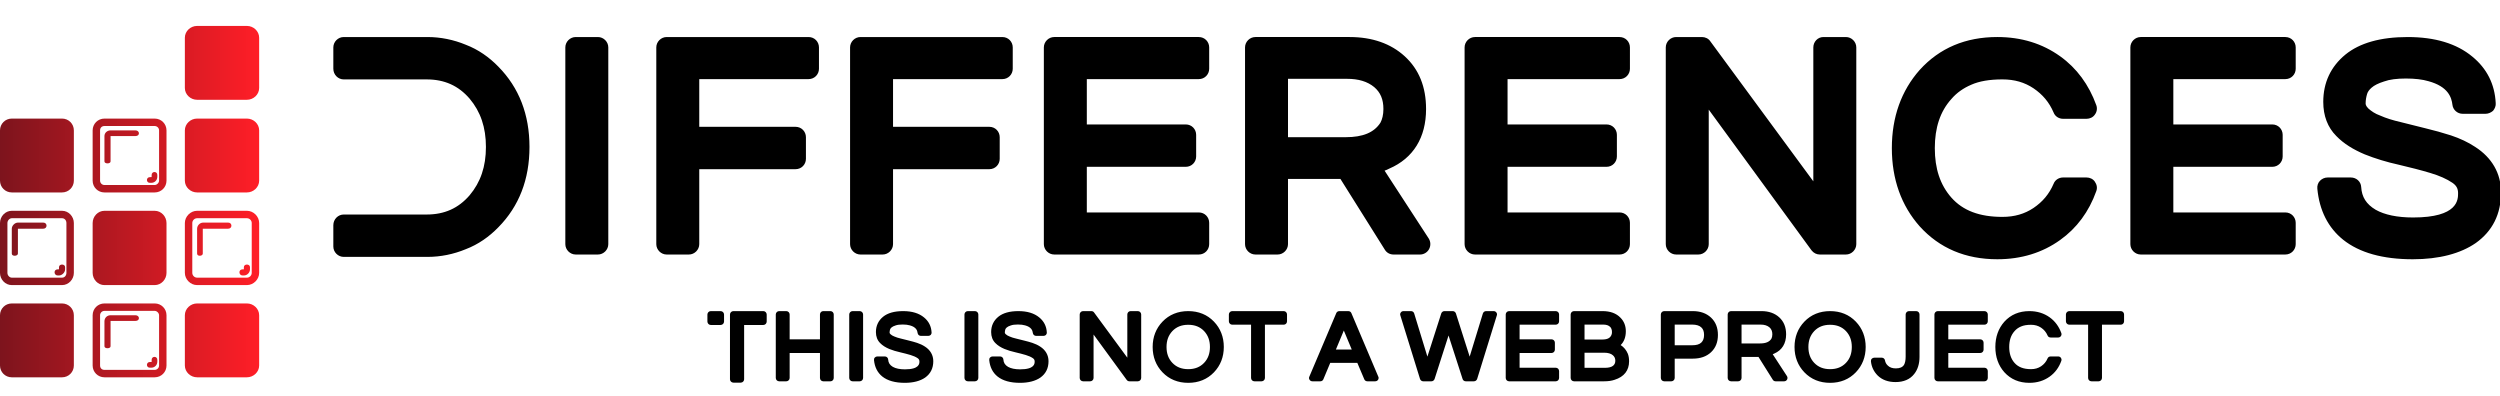 <svg width="675" height="107"><defs id="SvgjsDefs2558"><linearGradient id="SvgjsLinearGradient2563"><stop id="SvgjsStop2564" stop-color="#7d141d" offset="0"></stop><stop id="SvgjsStop2565" stop-color="#ff1e27" offset="1"></stop></linearGradient></defs><g id="SvgjsG2559" featurekey="root" fill="#ffffff"></g><g id="SvgjsG2560" featurekey="symbol1" fill="url(#SvgjsLinearGradient2563)" transform="matrix(0.118,0,0,0.118,0,7)"><defs xmlns="http://www.w3.org/2000/svg"></defs><g xmlns="http://www.w3.org/2000/svg"><path d="M27 212l115 0c15,0 27,12 27,27l0 115c0,15 -12,27 -27,27l-115 0c-15,0 -27,-12 -27,-27l0 -115c0,-15 12,-27 27,-27zm495 238c10,0 10,14 0,14l-57 0c-1,0 -1,0 -1,0l0 57c0,6 -13,7 -13,0l0 -57c0,-7 6,-14 14,-14l57 0zm-71 -27l114 0c15,0 28,13 28,28l0 114c0,15 -13,28 -28,28l-114 0c-15,0 -28,-13 -28,-28l0 -114c0,-15 13,-28 28,-28zm0 17c-6,0 -11,5 -11,11l0 114c0,6 5,11 11,11l114 0c6,0 11,-5 11,-11l0 -114c0,-6 -5,-11 -11,-11l-114 0zm107 112c0,-8 14,-8 14,0l0 5c0,7 -6,14 -14,14l-3 0c-9,0 -10,-14 0,-14l3 0c0,0 0,0 0,0l0 -5zm-248 110c10,0 11,13 0,13l-57 0c0,0 0,1 0,1l0 57c0,6 -14,6 -14,0l0 -57c0,-8 6,-14 14,-14l57 0zm-71 -27l115 0c15,0 27,12 27,27l0 115c0,15 -12,27 -27,27l-115 0c-15,0 -27,-12 -27,-27l0 -115c0,-15 12,-27 27,-27zm0 17c-6,0 -10,5 -10,10l0 115c0,6 4,10 10,10l115 0c5,0 10,-4 10,-10l0 -115c0,-5 -5,-10 -10,-10l-115 0zm108 112c0,-9 13,-9 13,0l0 4c0,8 -6,14 -14,14l-3 0c-9,0 -9,-13 0,-13l3 0c1,0 1,0 1,-1l0 -4zm-248 -314c10,0 10,14 0,14l-58 0c0,0 0,0 0,0l0 57c0,6 -14,7 -14,0l0 -57c0,-7 7,-14 14,-14l58 0zm-72 -27l115 0c15,0 27,13 27,28l0 114c0,15 -12,28 -27,28l-115 0c-15,0 -27,-13 -27,-28l0 -114c0,-15 12,-28 27,-28zm0 17c-5,0 -10,5 -10,11l0 114c0,6 5,11 10,11l115 0c6,0 10,-5 10,-11l0 -114c0,-6 -4,-11 -10,-11l-115 0zm108 112c0,-8 14,-8 14,0l0 5c0,7 -7,14 -14,14l-3 0c-9,0 -10,-14 0,-14l3 0c0,0 0,0 0,0l0 -5zm316 -552l114 0c15,0 28,12 28,27l0 115c0,15 -13,27 -28,27l-114 0c-15,0 -28,-12 -28,-27l0 -115c0,-15 13,-27 28,-27zm115 137c0,-8 13,-8 13,0l0 5c0,8 -6,14 -14,14l-3 0c-9,0 -10,-14 0,-14l3 0c0,0 1,0 1,0l0 -5zm-58 -123c10,0 11,13 0,13l-57 0c0,0 -1,0 -1,0l0 58c0,6 -13,6 -13,0l0 -58c0,-7 6,-13 14,-13l57 0zm-57 621l114 0c15,0 28,12 28,27l0 115c0,15 -13,27 -28,27l-114 0c-15,0 -28,-12 -28,-27l0 -115c0,-15 13,-27 28,-27zm115 137c0,-8 13,-8 13,0l0 5c0,8 -6,14 -14,14l-3 0c-9,0 -10,-14 0,-14l3 0c0,0 1,0 1,0l0 -5zm-58 -123c10,0 11,13 0,13l-57 0c0,0 -1,0 -1,0l0 58c0,6 -13,6 -13,0l0 -58c0,-7 6,-13 14,-13l57 0zm-57 -437l114 0c15,0 28,12 28,27l0 115c0,15 -13,27 -28,27l-114 0c-15,0 -28,-12 -28,-27l0 -115c0,-15 13,-27 28,-27zm115 137c0,-9 13,-9 13,0l0 5c0,7 -6,13 -14,13l-3 0c-9,0 -10,-13 0,-13l3 0c0,0 1,0 1,0l0 -5zm-58 -124c10,0 11,14 0,14l-57 0c0,0 -1,0 -1,0l0 57c0,6 -13,6 -13,0l0 -57c0,-8 6,-14 14,-14l57 0zm-269 198l115 0c15,0 27,13 27,28l0 114c0,15 -12,28 -27,28l-115 0c-15,0 -27,-13 -27,-28l0 -114c0,-15 12,-28 27,-28zm115 138c0,-9 13,-9 13,0l0 4c0,8 -6,14 -13,14l-3 0c-9,0 -10,-13 0,-13l3 0c0,0 0,-1 0,-1l0 -4zm-58 -124c11,0 11,13 0,13l-57 0c0,0 0,1 0,1l0 57c0,6 -14,6 -14,0l0 -57c0,-8 6,-14 14,-14l57 0zm14 -198c10,0 11,13 0,13l-57 0c0,0 0,0 0,0l0 58c0,6 -14,6 -14,0l0 -58c0,-7 6,-13 14,-13l57 0zm-71 -27l115 0c15,0 27,12 27,27l0 115c0,15 -12,27 -27,27l-115 0c-15,0 -27,-12 -27,-27l0 -115c0,-15 12,-27 27,-27zm0 17c-6,0 -10,4 -10,10l0 115c0,5 4,10 10,10l115 0c5,0 10,-5 10,-10l0 -115c0,-6 -5,-10 -10,-10l-115 0zm108 112c0,-9 13,-9 13,0l0 4c0,8 -6,14 -14,14l-3 0c-9,0 -9,-13 0,-13l3 0c1,0 1,-1 1,-1l0 -4zm-320 294l115 0c15,0 27,12 27,27l0 115c0,15 -12,27 -27,27l-115 0c-15,0 -27,-12 -27,-27l0 -115c0,-15 12,-27 27,-27zm115 137c0,-8 14,-8 14,0l0 5c0,8 -6,14 -14,14l-3 0c-9,0 -10,-14 0,-14l3 0c0,0 0,0 0,0l0 -5zm-57 -123c10,0 10,13 0,13l-58 0c0,0 0,0 0,0l0 58c0,6 -13,6 -13,0l0 -58c0,-7 6,-13 13,-13l58 0zm57 -300c0,-9 14,-9 14,0l0 5c0,7 -6,13 -14,13l-3 0c-9,0 -10,-13 0,-13l3 0c0,0 0,0 0,0l0 -5zm-57 -124c10,0 10,14 0,14l-58 0c0,0 0,0 0,0l0 57c0,6 -13,6 -13,0l0 -57c0,-8 6,-14 13,-14l58 0z" style="fill: url(#SvgjsLinearGradient2563);"></path></g></g><g id="SvgjsG2561" featurekey="text1" fill="#000000" transform="matrix(4,0,0,4,83.52,-10)"><path d="M10.56 5.52 c0.84 0.32 1.58 0.84 2.2 1.48 c1.4 1.42 2.1 3.24 2.1 5.42 s-0.7 4 -2.1 5.42 c-0.62 0.64 -1.36 1.16 -2.2 1.48 c-0.82 0.34 -1.7 0.52 -2.58 0.52 l-5.66 0 c-0.38 0 -0.7 -0.32 -0.7 -0.7 l0 -1.44 c0 -0.4 0.32 -0.72 0.7 -0.72 l5.6 0 c1.2 0 2.14 -0.42 2.9 -1.3 c0.74 -0.88 1.1 -1.94 1.1 -3.26 s-0.36 -2.38 -1.1 -3.26 c-0.76 -0.88 -1.7 -1.3 -2.9 -1.3 l-5.6 0 c-0.38 0 -0.7 -0.32 -0.7 -0.72 l0 -1.44 c0 -0.38 0.32 -0.7 0.7 -0.7 l5.66 0 c0.88 0 1.76 0.18 2.58 0.52 z M19.48 5 c0.38 0 0.7 0.32 0.7 0.7 l0 13.28 c0 0.38 -0.32 0.7 -0.7 0.7 l-1.5 0 c-0.38 0 -0.7 -0.32 -0.7 -0.7 l0 -13.28 c0 -0.38 0.32 -0.7 0.7 -0.7 l1.5 0 z M33.7 5 c0.4 0 0.7 0.32 0.7 0.7 l0 1.44 c0 0.38 -0.3 0.7 -0.7 0.7 l-7.38 0 l0 3.22 l6.5 0 c0.4 0 0.7 0.32 0.7 0.7 l0 1.46 c0 0.38 -0.3 0.7 -0.7 0.7 l-6.5 0 l0 5.06 c0 0.38 -0.32 0.7 -0.7 0.7 l-1.5 0 c-0.38 0 -0.7 -0.32 -0.7 -0.7 l0 -13.28 c0 -0.38 0.32 -0.7 0.7 -0.7 l9.58 0 z M46.78 5 c0.4 0 0.7 0.32 0.7 0.7 l0 1.44 c0 0.38 -0.3 0.7 -0.7 0.7 l-7.38 0 l0 3.22 l6.5 0 c0.4 0 0.7 0.32 0.7 0.7 l0 1.46 c0 0.38 -0.3 0.7 -0.7 0.7 l-6.5 0 l0 5.06 c0 0.38 -0.32 0.7 -0.7 0.7 l-1.5 0 c-0.38 0 -0.7 -0.32 -0.7 -0.7 l0 -13.28 c0 -0.38 0.32 -0.7 0.7 -0.7 l9.58 0 z M60.04 5 c0.4 0 0.7 0.32 0.7 0.7 l0 1.44 c0 0.38 -0.3 0.7 -0.7 0.7 l-7.56 0 l0 3.06 l6.68 0 c0.4 0 0.7 0.32 0.7 0.7 l0 1.46 c0 0.38 -0.3 0.7 -0.7 0.7 l-6.68 0 l0 3.08 l7.56 0 c0.4 0 0.7 0.32 0.7 0.7 l0 1.44 c0 0.38 -0.3 0.7 -0.7 0.7 l-9.76 0 c-0.38 0 -0.7 -0.32 -0.7 -0.7 l0 -13.28 c0 -0.38 0.32 -0.7 0.7 -0.7 l9.76 0 z M72.58 14.02 l2.98 4.58 c0.14 0.22 0.14 0.5 0.02 0.72 s-0.36 0.36 -0.6 0.36 l-1.8 0 c-0.24 0 -0.46 -0.12 -0.58 -0.32 l-3 -4.78 l-3.54 0 l0 4.4 c0 0.38 -0.32 0.7 -0.7 0.7 l-1.5 0 c-0.38 0 -0.7 -0.32 -0.7 -0.7 l0 -13.28 c0 -0.38 0.32 -0.7 0.7 -0.7 l6.36 0 c1.52 0 2.78 0.44 3.72 1.3 c0.96 0.88 1.44 2.06 1.44 3.56 c0 1.92 -0.86 3.32 -2.48 4.02 c-0.1 0.06 -0.22 0.1 -0.32 0.14 z M66.06 7.82 l0 3.94 l3.9 0 c1.16 0 1.92 -0.32 2.34 -0.98 c0.12 -0.22 0.2 -0.54 0.2 -0.92 c0 -0.66 -0.2 -1.12 -0.62 -1.48 c-0.46 -0.38 -1.06 -0.56 -1.84 -0.56 l-3.98 0 z M88.44 5 c0.4 0 0.7 0.32 0.7 0.7 l0 1.44 c0 0.38 -0.3 0.7 -0.7 0.7 l-7.56 0 l0 3.06 l6.68 0 c0.4 0 0.7 0.32 0.7 0.7 l0 1.46 c0 0.38 -0.3 0.7 -0.7 0.7 l-6.68 0 l0 3.08 l7.56 0 c0.4 0 0.7 0.32 0.7 0.7 l0 1.44 c0 0.38 -0.3 0.7 -0.7 0.7 l-9.76 0 c-0.38 0 -0.7 -0.32 -0.7 -0.7 l0 -13.28 c0 -0.38 0.32 -0.7 0.7 -0.7 l9.76 0 z M103.72 5 c0.38 0 0.7 0.32 0.7 0.7 l0 13.28 c0 0.38 -0.32 0.7 -0.7 0.7 l-1.76 0 c-0.22 0 -0.42 -0.1 -0.56 -0.28 l-6.94 -9.5 l0 9.08 c0 0.38 -0.32 0.7 -0.7 0.7 l-1.5 0 c-0.38 0 -0.7 -0.32 -0.7 -0.7 l0 -13.28 c0 -0.38 0.32 -0.7 0.7 -0.7 l1.74 0 c0.22 0 0.44 0.1 0.56 0.28 l6.96 9.46 l0 -9.04 c0 -0.38 0.3 -0.7 0.68 -0.7 l1.52 0 z M112.18 8.22 c-0.52 0.22 -0.98 0.54 -1.34 0.96 c-0.76 0.84 -1.12 1.94 -1.12 3.32 s0.36 2.48 1.12 3.34 c0.78 0.88 1.9 1.3 3.44 1.3 c0.82 0 1.5 -0.2 2.1 -0.6 c0.62 -0.42 1.06 -0.94 1.36 -1.64 c0.1 -0.26 0.36 -0.42 0.64 -0.42 l1.58 0 c0.22 0 0.44 0.1 0.56 0.28 c0.14 0.2 0.18 0.42 0.1 0.64 c-0.5 1.4 -1.32 2.5 -2.44 3.3 c-1.2 0.86 -2.62 1.3 -4.24 1.3 c-2.14 0 -3.9 -0.74 -5.24 -2.22 c-1.24 -1.4 -1.88 -3.18 -1.88 -5.28 s0.64 -3.88 1.88 -5.28 c1.34 -1.48 3.1 -2.22 5.24 -2.22 c1.62 0 3.04 0.44 4.24 1.3 c1.12 0.8 1.94 1.92 2.44 3.3 c0.08 0.22 0.04 0.46 -0.1 0.64 c-0.12 0.18 -0.34 0.28 -0.56 0.28 l-1.58 0 c-0.28 0 -0.54 -0.16 -0.64 -0.42 c-0.3 -0.7 -0.74 -1.22 -1.36 -1.64 c-0.6 -0.4 -1.28 -0.6 -2.1 -0.6 c-0.86 0 -1.56 0.12 -2.1 0.36 z M133.38 5 c0.4 0 0.7 0.32 0.7 0.7 l0 1.44 c0 0.38 -0.3 0.7 -0.7 0.7 l-7.56 0 l0 3.06 l6.68 0 c0.4 0 0.7 0.32 0.7 0.7 l0 1.46 c0 0.38 -0.3 0.7 -0.7 0.7 l-6.68 0 l0 3.08 l7.56 0 c0.4 0 0.7 0.32 0.7 0.7 l0 1.44 c0 0.38 -0.3 0.7 -0.7 0.7 l-9.76 0 c-0.38 0 -0.7 -0.32 -0.7 -0.7 l0 -13.28 c0 -0.38 0.32 -0.7 0.7 -0.7 l9.76 0 z M146.2 12.42 c1.12 0.72 1.74 1.78 1.74 3.06 c0 1.48 -0.58 2.62 -1.7 3.42 c-1.04 0.72 -2.48 1.1 -4.26 1.1 c-2.02 0 -3.6 -0.44 -4.7 -1.32 c-1.02 -0.82 -1.6 -1.98 -1.74 -3.44 c-0.02 -0.2 0.04 -0.4 0.18 -0.54 s0.32 -0.22 0.52 -0.22 l1.56 0 c0.38 0 0.68 0.28 0.7 0.64 c0.04 0.68 0.34 1.16 0.98 1.54 c0.6 0.34 1.46 0.52 2.52 0.52 c3.04 0 3.04 -1.2 3.04 -1.64 c0 -0.32 -0.12 -0.52 -0.38 -0.7 c-0.38 -0.26 -0.88 -0.48 -1.48 -0.66 c-0.66 -0.2 -1.38 -0.38 -2.14 -0.56 c-0.82 -0.18 -1.6 -0.42 -2.3 -0.7 c-0.76 -0.32 -1.42 -0.72 -1.92 -1.24 c-0.58 -0.58 -0.88 -1.36 -0.88 -2.3 c0 -1.3 0.5 -2.38 1.5 -3.2 c0.96 -0.78 2.36 -1.18 4.2 -1.18 s3.3 0.44 4.36 1.32 c0.98 0.8 1.52 1.86 1.58 3.14 c0.02 0.18 -0.06 0.38 -0.18 0.52 c-0.14 0.12 -0.32 0.2 -0.5 0.2 l-1.56 0 c-0.34 0 -0.64 -0.26 -0.68 -0.6 c-0.06 -0.52 -0.3 -1.24 -1.62 -1.6 c-0.4 -0.12 -0.92 -0.18 -1.52 -0.18 s-1.1 0.06 -1.48 0.2 c-0.38 0.12 -0.66 0.26 -0.84 0.42 c-0.16 0.14 -0.26 0.28 -0.3 0.42 c-0.06 0.2 -0.1 0.42 -0.1 0.64 c0 0.04 0 0.16 0.18 0.34 c0.2 0.18 0.46 0.36 0.8 0.48 c0.4 0.18 0.86 0.32 1.38 0.44 c0.54 0.14 1.1 0.28 1.68 0.42 s1.16 0.3 1.72 0.48 c0.6 0.2 1.16 0.46 1.64 0.78 z "></path></g><g id="SvgjsG2562" featurekey="text3" fill="#000000" transform="matrix(1.291,0,0,1.291,190.639,77.545)"><path d="M3.04 5 c0.4 0 0.72 0.32 0.72 0.72 l0 1.46 c0 0.4 -0.32 0.72 -0.72 0.72 l-2.06 0 c-0.38 0 -0.7 -0.32 -0.7 -0.72 l0 -1.46 c0 -0.4 0.32 -0.72 0.7 -0.72 l2.06 0 z M11.98 5 c0.38 0 0.7 0.32 0.7 0.72 l0 1.46 c0 0.4 -0.32 0.72 -0.7 0.72 l-4.02 0 l0 11.36 c0 0.38 -0.32 0.7 -0.7 0.7 l-1.54 0 c-0.4 0 -0.72 -0.32 -0.72 -0.7 l0 -13.54 c0 -0.4 0.32 -0.72 0.72 -0.72 l6.26 0 z M26.02 5 c0.38 0 0.68 0.32 0.68 0.7 l0 13.28 c0 0.38 -0.3 0.7 -0.68 0.7 l-1.52 0 c-0.38 0 -0.68 -0.32 -0.68 -0.7 l0 -5.22 l-6.34 0 l0 5.22 c0 0.38 -0.32 0.7 -0.7 0.7 l-1.5 0 c-0.38 0 -0.7 -0.32 -0.7 -0.7 l0 -13.28 c0 -0.38 0.32 -0.7 0.7 -0.7 l1.5 0 c0.38 0 0.7 0.32 0.7 0.7 l0 5.2 l6.34 0 l0 -5.2 c0 -0.38 0.3 -0.7 0.68 -0.7 l1.52 0 z M32.14 5 c0.38 0 0.7 0.32 0.7 0.7 l0 13.28 c0 0.38 -0.32 0.7 -0.7 0.7 l-1.5 0 c-0.38 0 -0.7 -0.32 -0.7 -0.7 l0 -13.28 c0 -0.38 0.32 -0.7 0.7 -0.7 l1.5 0 z M45.78 12.42 c1.12 0.72 1.74 1.78 1.74 3.06 c0 1.48 -0.58 2.62 -1.7 3.42 c-1.04 0.72 -2.48 1.1 -4.26 1.1 c-2.02 0 -3.6 -0.44 -4.7 -1.32 c-1.02 -0.82 -1.6 -1.98 -1.74 -3.44 c-0.02 -0.2 0.04 -0.4 0.18 -0.54 s0.32 -0.22 0.52 -0.22 l1.56 0 c0.38 0 0.68 0.28 0.7 0.64 c0.04 0.68 0.34 1.16 0.98 1.54 c0.6 0.34 1.46 0.52 2.52 0.52 c3.04 0 3.04 -1.2 3.04 -1.64 c0 -0.32 -0.12 -0.52 -0.38 -0.7 c-0.38 -0.26 -0.88 -0.48 -1.48 -0.66 c-0.66 -0.2 -1.38 -0.38 -2.14 -0.56 c-0.82 -0.18 -1.6 -0.42 -2.3 -0.7 c-0.76 -0.32 -1.42 -0.72 -1.92 -1.24 c-0.58 -0.58 -0.88 -1.36 -0.88 -2.3 c0 -1.3 0.5 -2.38 1.5 -3.2 c0.96 -0.78 2.36 -1.18 4.2 -1.18 s3.3 0.44 4.36 1.32 c0.98 0.8 1.52 1.86 1.58 3.14 c0.02 0.18 -0.06 0.38 -0.18 0.52 c-0.14 0.12 -0.32 0.2 -0.5 0.2 l-1.56 0 c-0.34 0 -0.64 -0.26 -0.68 -0.6 c-0.06 -0.52 -0.3 -1.24 -1.62 -1.6 c-0.4 -0.12 -0.92 -0.18 -1.52 -0.18 s-1.1 0.06 -1.48 0.2 c-0.38 0.12 -0.66 0.26 -0.84 0.42 c-0.16 0.14 -0.26 0.28 -0.3 0.42 c-0.06 0.2 -0.1 0.42 -0.1 0.64 c0 0.04 0 0.16 0.18 0.34 c0.2 0.18 0.46 0.36 0.8 0.48 c0.4 0.18 0.86 0.32 1.38 0.44 c0.54 0.14 1.1 0.28 1.68 0.42 s1.16 0.3 1.72 0.48 c0.6 0.2 1.16 0.46 1.64 0.78 z   M56.24 5 c0.38 0 0.7 0.32 0.7 0.7 l0 13.28 c0 0.38 -0.32 0.7 -0.7 0.7 l-1.5 0 c-0.38 0 -0.7 -0.32 -0.7 -0.7 l0 -13.28 c0 -0.38 0.32 -0.7 0.7 -0.7 l1.5 0 z M69.88 12.42 c1.12 0.72 1.74 1.78 1.74 3.06 c0 1.48 -0.58 2.62 -1.7 3.42 c-1.04 0.72 -2.48 1.1 -4.26 1.1 c-2.02 0 -3.6 -0.44 -4.7 -1.32 c-1.02 -0.82 -1.6 -1.98 -1.74 -3.44 c-0.02 -0.2 0.04 -0.4 0.18 -0.54 s0.32 -0.22 0.52 -0.22 l1.56 0 c0.38 0 0.68 0.28 0.7 0.64 c0.04 0.68 0.34 1.16 0.98 1.54 c0.6 0.34 1.46 0.52 2.52 0.52 c3.04 0 3.04 -1.2 3.04 -1.64 c0 -0.32 -0.12 -0.52 -0.38 -0.7 c-0.38 -0.26 -0.88 -0.48 -1.48 -0.66 c-0.66 -0.2 -1.38 -0.38 -2.14 -0.56 c-0.82 -0.18 -1.6 -0.42 -2.3 -0.7 c-0.76 -0.32 -1.42 -0.72 -1.92 -1.24 c-0.58 -0.58 -0.88 -1.36 -0.88 -2.3 c0 -1.3 0.5 -2.38 1.5 -3.2 c0.96 -0.78 2.36 -1.18 4.2 -1.18 s3.3 0.44 4.36 1.32 c0.98 0.8 1.52 1.86 1.58 3.14 c0.02 0.18 -0.06 0.38 -0.18 0.52 c-0.14 0.12 -0.32 0.2 -0.5 0.2 l-1.56 0 c-0.34 0 -0.64 -0.26 -0.68 -0.6 c-0.06 -0.52 -0.3 -1.24 -1.62 -1.6 c-0.4 -0.12 -0.92 -0.18 -1.52 -0.18 s-1.1 0.06 -1.48 0.2 c-0.38 0.12 -0.66 0.26 -0.84 0.42 c-0.16 0.14 -0.26 0.28 -0.3 0.42 c-0.06 0.2 -0.1 0.42 -0.1 0.64 c0 0.04 0 0.16 0.18 0.34 c0.2 0.18 0.46 0.36 0.8 0.48 c0.4 0.18 0.86 0.32 1.38 0.44 c0.54 0.14 1.1 0.28 1.68 0.42 s1.16 0.3 1.72 0.48 c0.6 0.2 1.16 0.46 1.64 0.78 z   M90.3 5 c0.38 0 0.7 0.32 0.7 0.7 l0 13.28 c0 0.38 -0.32 0.7 -0.7 0.7 l-1.76 0 c-0.22 0 -0.42 -0.1 -0.56 -0.28 l-6.94 -9.5 l0 9.08 c0 0.38 -0.32 0.7 -0.7 0.7 l-1.5 0 c-0.38 0 -0.7 -0.32 -0.7 -0.7 l0 -13.28 c0 -0.38 0.32 -0.7 0.7 -0.7 l1.74 0 c0.22 0 0.44 0.1 0.56 0.28 l6.96 9.46 l0 -9.04 c0 -0.38 0.3 -0.7 0.68 -0.7 l1.52 0 z M100.84 5 c2.16 0 3.98 0.74 5.38 2.2 c1.36 1.42 2.06 3.2 2.06 5.3 s-0.7 3.88 -2.06 5.3 c-1.4 1.46 -3.22 2.2 -5.38 2.2 s-3.98 -0.74 -5.38 -2.2 c-1.36 -1.42 -2.06 -3.2 -2.06 -5.3 s0.7 -3.88 2.06 -5.3 c1.4 -1.46 3.22 -2.2 5.38 -2.2 z M100.84 17.14 c1.4 0 2.48 -0.44 3.32 -1.32 c0.82 -0.86 1.22 -1.96 1.22 -3.32 s-0.4 -2.44 -1.22 -3.32 c-0.84 -0.88 -1.92 -1.32 -3.32 -1.32 s-2.48 0.44 -3.32 1.32 c-0.82 0.88 -1.22 1.96 -1.22 3.32 s0.4 2.46 1.22 3.32 c0.84 0.88 1.92 1.32 3.32 1.32 z M120.82 5 c0.38 0 0.68 0.32 0.68 0.7 l0 1.44 c0 0.38 -0.3 0.7 -0.68 0.7 l-3.94 0 l0 11.14 c0 0.38 -0.32 0.7 -0.7 0.7 l-1.5 0 c-0.4 0 -0.7 -0.32 -0.7 -0.7 l0 -11.14 l-3.94 0 c-0.38 0 -0.7 -0.32 -0.7 -0.7 l0 -1.44 c0 -0.38 0.32 -0.7 0.7 -0.7 l10.78 0 z  M134.96 5.42 l5.6 13.22 c0.06 0.1 0.1 0.22 0.1 0.34 c0 0.38 -0.3 0.7 -0.7 0.7 l0 0 l-1.66 0 c-0.28 0 -0.54 -0.16 -0.64 -0.42 l-1.46 -3.44 l-5.66 0 l-1.44 3.44 c-0.1 0.26 -0.36 0.42 -0.64 0.42 l-1.66 0 c-0.24 0 -0.46 -0.12 -0.58 -0.32 c-0.14 -0.18 -0.16 -0.44 -0.06 -0.64 l5.64 -13.3 c0.1 -0.26 0.36 -0.42 0.64 -0.42 l1.88 0 c0.28 0 0.54 0.16 0.64 0.42 z M133.38 9.06 l-1.66 3.98 l3.32 0 z  M164.72 5 c0.22 0 0.42 0.1 0.56 0.28 s0.18 0.42 0.1 0.62 l-4.12 13.3 c-0.1 0.28 -0.36 0.48 -0.68 0.48 l-1.7 0 c-0.3 0 -0.58 -0.2 -0.66 -0.48 l-2.94 -9.1 l-2.92 9.1 c-0.1 0.28 -0.36 0.48 -0.66 0.48 l-1.72 0 c-0.3 0 -0.56 -0.2 -0.66 -0.48 l-4.12 -13.3 c-0.08 -0.2 -0.04 -0.44 0.1 -0.62 c0.12 -0.18 0.34 -0.28 0.56 -0.28 l1.58 0 c0.3 0 0.58 0.2 0.66 0.5 l2.76 9.02 l2.9 -9.04 c0.1 -0.28 0.36 -0.48 0.66 -0.48 l1.74 0 c0.3 0 0.56 0.2 0.66 0.48 l2.88 9.04 l2.76 -9.02 c0.1 -0.3 0.36 -0.5 0.68 -0.5 l1.58 0 z M177.7 5 c0.4 0 0.7 0.32 0.7 0.7 l0 1.44 c0 0.38 -0.3 0.7 -0.7 0.7 l-7.56 0 l0 3.06 l6.68 0 c0.4 0 0.7 0.32 0.7 0.7 l0 1.46 c0 0.38 -0.3 0.7 -0.7 0.7 l-6.68 0 l0 3.08 l7.56 0 c0.4 0 0.7 0.32 0.7 0.7 l0 1.44 c0 0.38 -0.3 0.7 -0.7 0.7 l-9.76 0 c-0.38 0 -0.7 -0.32 -0.7 -0.7 l0 -13.28 c0 -0.38 0.32 -0.7 0.7 -0.7 l9.76 0 z M191.28 12.1 c0.68 0.44 1.18 1.06 1.5 1.82 c0.18 0.46 0.26 1 0.26 1.58 c0 1.9 -1.04 3.24 -3.02 3.86 c-0.62 0.22 -1.36 0.32 -2.2 0.32 l-6.3 0 c-0.38 0 -0.7 -0.32 -0.7 -0.7 l0 -13.28 c0 -0.38 0.32 -0.7 0.7 -0.7 l5.96 0 c1.62 0 2.88 0.46 3.76 1.38 c0.74 0.74 1.12 1.7 1.12 2.82 c0 1.22 -0.36 2.2 -1.08 2.9 z M187.82 13.7 l-4.1 0 l0 3.16 l4.26 0 c0.76 0 1.34 -0.14 1.7 -0.42 c0.32 -0.26 0.48 -0.6 0.48 -1.06 c0 -0.48 -0.16 -0.84 -0.5 -1.14 c-0.4 -0.36 -1.02 -0.54 -1.84 -0.54 z M189.32 10.06 c0.1 -0.2 0.14 -0.4 0.14 -0.64 c0 -0.26 -0.02 -0.48 -0.1 -0.66 c-0.06 -0.18 -0.14 -0.32 -0.26 -0.44 c-0.34 -0.34 -0.8 -0.5 -1.46 -0.5 l-3.92 0 l0 3.12 l3.76 0 c1.26 0 1.66 -0.5 1.84 -0.88 z  M206.36 5 c1.58 0 2.86 0.46 3.82 1.36 s1.44 2.12 1.44 3.62 s-0.48 2.72 -1.44 3.62 s-2.24 1.34 -3.82 1.34 l-3.78 0 l0 4.04 c0 0.38 -0.32 0.7 -0.7 0.7 l-1.5 0 c-0.38 0 -0.7 -0.32 -0.7 -0.7 l0 -13.28 c0 -0.38 0.32 -0.7 0.7 -0.7 l5.98 0 z M202.58 7.82 l0 4.32 l3.68 0 c0.86 0 1.48 -0.18 1.88 -0.56 s0.58 -0.9 0.58 -1.6 s-0.18 -1.22 -0.58 -1.58 c-0.4 -0.38 -1.04 -0.58 -1.88 -0.58 l-3.68 0 z M223.08 14.02 l2.98 4.58 c0.14 0.22 0.14 0.5 0.02 0.72 s-0.36 0.36 -0.6 0.36 l-1.8 0 c-0.24 0 -0.46 -0.12 -0.58 -0.32 l-3 -4.78 l-3.54 0 l0 4.4 c0 0.38 -0.32 0.7 -0.7 0.7 l-1.5 0 c-0.38 0 -0.7 -0.32 -0.7 -0.7 l0 -13.28 c0 -0.38 0.32 -0.7 0.7 -0.7 l6.36 0 c1.52 0 2.78 0.44 3.72 1.3 c0.96 0.88 1.44 2.06 1.44 3.56 c0 1.92 -0.86 3.32 -2.48 4.02 c-0.1 0.06 -0.22 0.1 -0.32 0.14 z M216.56 7.82 l0 3.94 l3.9 0 c1.16 0 1.92 -0.32 2.34 -0.98 c0.12 -0.22 0.2 -0.54 0.2 -0.92 c0 -0.66 -0.2 -1.12 -0.62 -1.48 c-0.46 -0.38 -1.06 -0.56 -1.84 -0.56 l-3.98 0 z M235.08 5 c2.16 0 3.98 0.74 5.38 2.2 c1.36 1.42 2.06 3.2 2.06 5.3 s-0.7 3.88 -2.06 5.3 c-1.4 1.46 -3.22 2.2 -5.38 2.2 s-3.98 -0.74 -5.38 -2.2 c-1.36 -1.42 -2.06 -3.2 -2.06 -5.3 s0.7 -3.88 2.06 -5.3 c1.4 -1.46 3.22 -2.2 5.38 -2.2 z M235.08 17.14 c1.4 0 2.48 -0.44 3.32 -1.32 c0.82 -0.86 1.22 -1.96 1.22 -3.32 s-0.4 -2.44 -1.22 -3.32 c-0.84 -0.88 -1.92 -1.32 -3.32 -1.32 s-2.48 0.44 -3.32 1.32 c-0.82 0.88 -1.22 1.96 -1.22 3.32 s0.4 2.46 1.22 3.32 c0.84 0.88 1.92 1.32 3.32 1.32 z M253.08 5 c0.4 0 0.7 0.32 0.7 0.7 l0 8.88 c0 1.44 -0.38 2.66 -1.12 3.58 c-0.88 1.12 -2.2 1.68 -3.9 1.68 c-1.54 0 -2.8 -0.46 -3.72 -1.36 c-0.84 -0.84 -1.3 -1.84 -1.42 -2.98 c-0.02 -0.2 0.04 -0.4 0.18 -0.54 s0.32 -0.22 0.52 -0.22 l1.56 0 c0.34 0 0.64 0.24 0.68 0.58 c0.08 0.44 0.28 0.8 0.62 1.1 c0.4 0.38 0.94 0.56 1.66 0.56 c0.82 0 1.38 -0.24 1.7 -0.74 c0.22 -0.38 0.34 -0.96 0.34 -1.72 l0 -8.82 c0 -0.38 0.32 -0.7 0.7 -0.7 l1.5 0 z M267.36 5 c0.4 0 0.7 0.32 0.7 0.7 l0 1.44 c0 0.38 -0.3 0.7 -0.7 0.7 l-7.56 0 l0 3.06 l6.68 0 c0.4 0 0.7 0.32 0.7 0.7 l0 1.46 c0 0.38 -0.3 0.7 -0.7 0.7 l-6.68 0 l0 3.08 l7.56 0 c0.4 0 0.7 0.32 0.7 0.7 l0 1.44 c0 0.38 -0.3 0.7 -0.7 0.7 l-9.76 0 c-0.38 0 -0.7 -0.32 -0.7 -0.7 l0 -13.28 c0 -0.38 0.32 -0.7 0.7 -0.7 l9.76 0 z M275 8.22 c-0.52 0.22 -0.98 0.54 -1.34 0.96 c-0.76 0.84 -1.12 1.94 -1.12 3.32 s0.36 2.48 1.12 3.34 c0.78 0.88 1.9 1.3 3.44 1.3 c0.82 0 1.5 -0.2 2.1 -0.6 c0.62 -0.42 1.06 -0.94 1.36 -1.64 c0.1 -0.26 0.36 -0.42 0.64 -0.42 l1.58 0 c0.22 0 0.44 0.1 0.56 0.28 c0.14 0.2 0.18 0.42 0.1 0.64 c-0.5 1.4 -1.32 2.5 -2.44 3.3 c-1.2 0.86 -2.62 1.3 -4.24 1.3 c-2.14 0 -3.9 -0.74 -5.24 -2.22 c-1.24 -1.4 -1.88 -3.18 -1.88 -5.28 s0.64 -3.88 1.88 -5.28 c1.34 -1.48 3.1 -2.22 5.24 -2.22 c1.62 0 3.04 0.44 4.24 1.3 c1.12 0.8 1.94 1.92 2.44 3.3 c0.08 0.22 0.04 0.46 -0.1 0.64 c-0.12 0.18 -0.34 0.28 -0.56 0.28 l-1.58 0 c-0.28 0 -0.54 -0.16 -0.64 -0.42 c-0.3 -0.7 -0.74 -1.22 -1.36 -1.64 c-0.6 -0.4 -1.28 -0.6 -2.1 -0.6 c-0.86 0 -1.56 0.12 -2.1 0.36 z M295.88 5 c0.38 0 0.68 0.32 0.68 0.7 l0 1.44 c0 0.38 -0.3 0.7 -0.68 0.7 l-3.94 0 l0 11.14 c0 0.38 -0.32 0.7 -0.7 0.7 l-1.5 0 c-0.4 0 -0.7 -0.32 -0.7 -0.7 l0 -11.14 l-3.94 0 c-0.38 0 -0.7 -0.32 -0.7 -0.7 l0 -1.44 c0 -0.38 0.32 -0.7 0.7 -0.7 l10.78 0 z"></path></g></svg>
